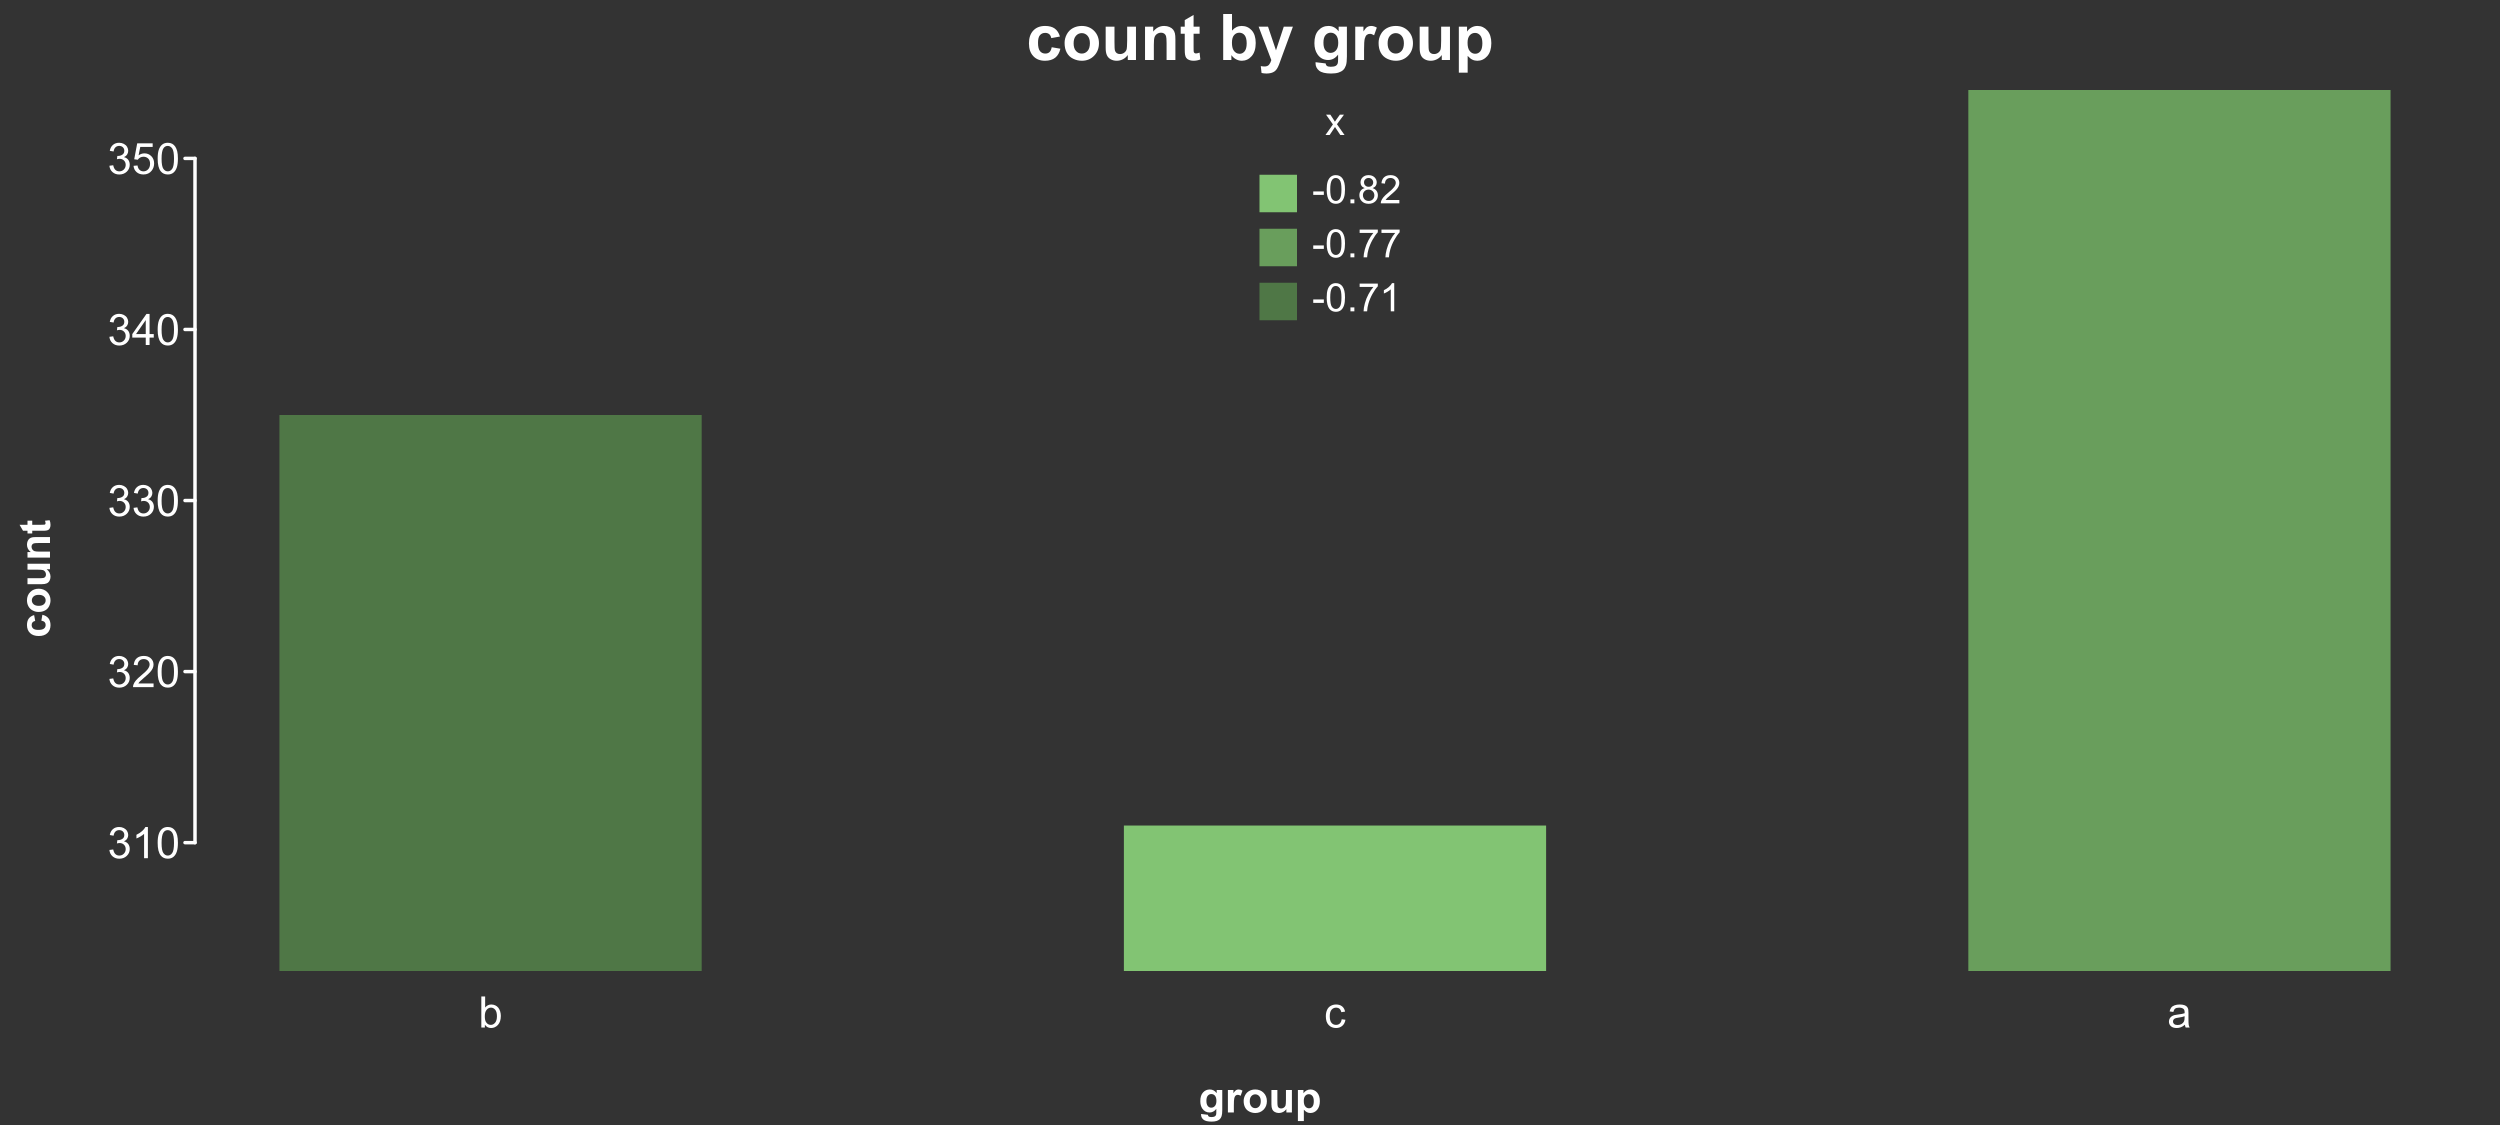 <?xml version="1.0" encoding="UTF-8"?>
<svg xmlns="http://www.w3.org/2000/svg" xmlns:xlink="http://www.w3.org/1999/xlink" width="720pt" height="324pt" viewBox="0 0 720 324" version="1.1">
<rect x="0" y="0" width="720" height="324" fill="#333333" stroke="none"/>
<defs>
<g>
<symbol overflow="visible" id="glyph0-0">
<path style="stroke:none;" d="M 1.562 0 L 1.562 -7.812 L 7.812 -7.812 L 7.812 0 Z M 1.758 -0.195 L 7.617 -0.195 L 7.617 -7.617 L 1.758 -7.617 Z M 1.758 -0.195 "/>
</symbol>
<symbol overflow="visible" id="glyph0-1">
<path style="stroke:none;" d="M 1.836 0 L 0.816 0 L 0.816 -8.949 L 1.918 -8.949 L 1.918 -5.754 C 2.379 -6.336 2.973 -6.625 3.691 -6.629 C 4.09 -6.625 4.465 -6.547 4.824 -6.387 C 5.176 -6.223 5.469 -5.996 5.703 -5.707 C 5.93 -5.418 6.109 -5.066 6.242 -4.656 C 6.367 -4.242 6.434 -3.805 6.438 -3.34 C 6.434 -2.227 6.16 -1.367 5.613 -0.762 C 5.066 -0.156 4.406 0.145 3.637 0.148 C 2.871 0.145 2.27 -0.172 1.836 -0.812 Z M 1.824 -3.289 C 1.82 -2.508 1.926 -1.949 2.141 -1.605 C 2.484 -1.039 2.953 -0.754 3.547 -0.758 C 4.023 -0.754 4.438 -0.965 4.789 -1.383 C 5.137 -1.797 5.312 -2.418 5.316 -3.246 C 5.312 -4.09 5.145 -4.715 4.812 -5.121 C 4.473 -5.523 4.066 -5.723 3.594 -5.727 C 3.109 -5.723 2.695 -5.516 2.348 -5.098 C 1.996 -4.68 1.82 -4.074 1.824 -3.289 Z M 1.824 -3.289 "/>
</symbol>
<symbol overflow="visible" id="glyph0-2">
<path style="stroke:none;" d="M 5.055 -2.375 L 6.133 -2.234 C 6.012 -1.484 5.711 -0.902 5.227 -0.484 C 4.742 -0.062 4.145 0.145 3.438 0.148 C 2.547 0.145 1.832 -0.141 1.297 -0.723 C 0.754 -1.301 0.484 -2.133 0.488 -3.215 C 0.484 -3.914 0.602 -4.527 0.836 -5.051 C 1.066 -5.574 1.418 -5.969 1.895 -6.234 C 2.363 -6.496 2.879 -6.625 3.441 -6.629 C 4.145 -6.625 4.723 -6.449 5.168 -6.094 C 5.613 -5.734 5.898 -5.227 6.031 -4.578 L 4.961 -4.414 C 4.855 -4.844 4.676 -5.172 4.422 -5.395 C 4.16 -5.613 3.848 -5.723 3.484 -5.727 C 2.93 -5.723 2.48 -5.523 2.137 -5.129 C 1.789 -4.73 1.617 -4.105 1.617 -3.246 C 1.617 -2.375 1.781 -1.742 2.117 -1.348 C 2.445 -0.953 2.883 -0.754 3.426 -0.758 C 3.852 -0.754 4.211 -0.887 4.504 -1.152 C 4.789 -1.414 4.973 -1.82 5.055 -2.375 Z M 5.055 -2.375 "/>
</symbol>
<symbol overflow="visible" id="glyph0-3">
<path style="stroke:none;" d="M 5.055 -0.801 C 4.645 -0.453 4.254 -0.207 3.879 -0.066 C 3.5 0.078 3.094 0.145 2.668 0.148 C 1.949 0.145 1.402 -0.027 1.023 -0.375 C 0.641 -0.723 0.449 -1.168 0.453 -1.711 C 0.449 -2.023 0.523 -2.312 0.668 -2.578 C 0.812 -2.84 1 -3.051 1.234 -3.211 C 1.465 -3.367 1.73 -3.484 2.027 -3.57 C 2.242 -3.625 2.566 -3.68 3.004 -3.734 C 3.887 -3.836 4.539 -3.965 4.961 -4.113 C 4.965 -4.262 4.969 -4.355 4.969 -4.402 C 4.969 -4.844 4.863 -5.16 4.656 -5.348 C 4.371 -5.594 3.953 -5.719 3.406 -5.719 C 2.883 -5.719 2.5 -5.625 2.258 -5.445 C 2.008 -5.262 1.828 -4.941 1.715 -4.484 L 0.641 -4.633 C 0.734 -5.09 0.895 -5.461 1.121 -5.746 C 1.34 -6.027 1.664 -6.246 2.09 -6.398 C 2.512 -6.551 3.004 -6.625 3.562 -6.629 C 4.117 -6.625 4.566 -6.562 4.914 -6.434 C 5.258 -6.301 5.512 -6.137 5.676 -5.941 C 5.836 -5.742 5.949 -5.492 6.02 -5.195 C 6.051 -5.004 6.07 -4.664 6.074 -4.18 L 6.074 -2.715 C 6.07 -1.691 6.094 -1.047 6.145 -0.777 C 6.188 -0.504 6.281 -0.246 6.422 0 L 5.273 0 C 5.156 -0.227 5.082 -0.492 5.055 -0.801 Z M 4.961 -3.254 C 4.559 -3.086 3.961 -2.949 3.168 -2.84 C 2.715 -2.773 2.395 -2.699 2.211 -2.617 C 2.02 -2.535 1.875 -2.418 1.777 -2.262 C 1.672 -2.105 1.621 -1.93 1.625 -1.738 C 1.621 -1.445 1.734 -1.203 1.957 -1.008 C 2.176 -0.812 2.5 -0.715 2.93 -0.715 C 3.352 -0.715 3.727 -0.805 4.059 -0.992 C 4.387 -1.172 4.629 -1.426 4.785 -1.75 C 4.898 -1.996 4.957 -2.363 4.961 -2.852 Z M 4.961 -3.254 "/>
</symbol>
<symbol overflow="visible" id="glyph0-4">
<path style="stroke:none;" d="M 0.523 -2.363 L 1.625 -2.508 C 1.746 -1.883 1.961 -1.434 2.266 -1.16 C 2.566 -0.887 2.938 -0.75 3.375 -0.75 C 3.891 -0.75 4.324 -0.926 4.684 -1.285 C 5.035 -1.641 5.215 -2.086 5.219 -2.617 C 5.215 -3.121 5.051 -3.539 4.723 -3.867 C 4.395 -4.195 3.977 -4.359 3.469 -4.359 C 3.258 -4.359 2.996 -4.316 2.691 -4.234 L 2.812 -5.199 C 2.883 -5.188 2.941 -5.184 2.992 -5.188 C 3.457 -5.184 3.879 -5.309 4.254 -5.555 C 4.629 -5.797 4.816 -6.172 4.816 -6.684 C 4.816 -7.086 4.68 -7.418 4.406 -7.684 C 4.133 -7.945 3.781 -8.078 3.352 -8.082 C 2.922 -8.078 2.562 -7.945 2.281 -7.676 C 1.992 -7.406 1.812 -7.004 1.734 -6.469 L 0.633 -6.664 C 0.766 -7.398 1.07 -7.969 1.551 -8.375 C 2.023 -8.777 2.617 -8.98 3.328 -8.984 C 3.812 -8.98 4.262 -8.875 4.676 -8.668 C 5.086 -8.457 5.398 -8.172 5.617 -7.812 C 5.832 -7.445 5.941 -7.062 5.945 -6.66 C 5.941 -6.27 5.836 -5.918 5.633 -5.602 C 5.422 -5.281 5.117 -5.027 4.711 -4.848 C 5.238 -4.723 5.648 -4.469 5.941 -4.086 C 6.234 -3.695 6.379 -3.215 6.383 -2.645 C 6.379 -1.859 6.094 -1.199 5.527 -0.656 C 4.957 -0.113 4.238 0.156 3.367 0.16 C 2.582 0.156 1.93 -0.074 1.41 -0.543 C 0.891 -1.008 0.594 -1.613 0.523 -2.363 Z M 0.523 -2.363 "/>
</symbol>
<symbol overflow="visible" id="glyph0-5">
<path style="stroke:none;" d="M 4.656 0 L 3.559 0 L 3.559 -7 C 3.289 -6.746 2.941 -6.492 2.516 -6.242 C 2.086 -5.988 1.703 -5.801 1.359 -5.676 L 1.359 -6.738 C 1.973 -7.027 2.508 -7.375 2.973 -7.789 C 3.43 -8.195 3.758 -8.594 3.949 -8.984 L 4.656 -8.984 Z M 4.656 0 "/>
</symbol>
<symbol overflow="visible" id="glyph0-6">
<path style="stroke:none;" d="M 0.52 -4.414 C 0.516 -5.469 0.625 -6.32 0.844 -6.965 C 1.062 -7.609 1.387 -8.105 1.816 -8.457 C 2.246 -8.805 2.785 -8.98 3.438 -8.984 C 3.914 -8.98 4.336 -8.887 4.699 -8.695 C 5.059 -8.5 5.355 -8.219 5.594 -7.859 C 5.828 -7.492 6.016 -7.051 6.152 -6.527 C 6.285 -6.004 6.352 -5.297 6.355 -4.414 C 6.352 -3.359 6.242 -2.512 6.031 -1.871 C 5.812 -1.223 5.492 -0.727 5.062 -0.375 C 4.633 -0.023 4.09 0.152 3.438 0.152 C 2.57 0.152 1.891 -0.156 1.402 -0.773 C 0.809 -1.516 0.516 -2.727 0.52 -4.414 Z M 1.648 -4.414 C 1.645 -2.941 1.816 -1.965 2.164 -1.48 C 2.504 -0.992 2.93 -0.75 3.438 -0.75 C 3.938 -0.75 4.359 -0.992 4.707 -1.48 C 5.051 -1.969 5.227 -2.945 5.227 -4.414 C 5.227 -5.883 5.051 -6.863 4.707 -7.348 C 4.359 -7.832 3.934 -8.074 3.426 -8.074 C 2.918 -8.074 2.516 -7.859 2.215 -7.434 C 1.836 -6.887 1.645 -5.879 1.648 -4.414 Z M 1.648 -4.414 "/>
</symbol>
<symbol overflow="visible" id="glyph0-7">
<path style="stroke:none;" d="M 6.293 -1.055 L 6.293 0 L 0.379 0 C 0.367 -0.266 0.41 -0.52 0.508 -0.762 C 0.656 -1.164 0.898 -1.559 1.23 -1.953 C 1.559 -2.34 2.035 -2.793 2.668 -3.309 C 3.637 -4.102 4.293 -4.734 4.637 -5.203 C 4.977 -5.668 5.148 -6.105 5.152 -6.523 C 5.148 -6.957 4.992 -7.324 4.684 -7.625 C 4.371 -7.922 3.969 -8.074 3.469 -8.074 C 2.938 -8.074 2.512 -7.914 2.195 -7.598 C 1.879 -7.277 1.719 -6.84 1.715 -6.281 L 0.586 -6.398 C 0.664 -7.238 0.953 -7.879 1.457 -8.32 C 1.961 -8.762 2.641 -8.98 3.492 -8.984 C 4.348 -8.98 5.023 -8.742 5.527 -8.27 C 6.027 -7.789 6.281 -7.199 6.281 -6.5 C 6.281 -6.141 6.207 -5.789 6.059 -5.445 C 5.91 -5.094 5.664 -4.73 5.328 -4.352 C 4.984 -3.965 4.422 -3.441 3.637 -2.777 C 2.977 -2.223 2.555 -1.844 2.367 -1.648 C 2.18 -1.449 2.023 -1.254 1.906 -1.055 Z M 6.293 -1.055 "/>
</symbol>
<symbol overflow="visible" id="glyph0-8">
<path style="stroke:none;" d="M 4.039 0 L 4.039 -2.141 L 0.16 -2.141 L 0.16 -3.148 L 4.242 -8.949 L 5.141 -8.949 L 5.141 -3.148 L 6.348 -3.148 L 6.348 -2.141 L 5.141 -2.141 L 5.141 0 Z M 4.039 -3.148 L 4.039 -7.184 L 1.238 -3.148 Z M 4.039 -3.148 "/>
</symbol>
<symbol overflow="visible" id="glyph0-9">
<path style="stroke:none;" d="M 0.52 -2.344 L 1.672 -2.441 C 1.754 -1.875 1.953 -1.453 2.266 -1.172 C 2.574 -0.891 2.949 -0.75 3.395 -0.75 C 3.918 -0.75 4.367 -0.949 4.734 -1.348 C 5.102 -1.746 5.285 -2.273 5.285 -2.938 C 5.285 -3.559 5.109 -4.055 4.758 -4.418 C 4.406 -4.777 3.945 -4.957 3.375 -4.961 C 3.02 -4.957 2.699 -4.875 2.414 -4.719 C 2.129 -4.555 1.906 -4.348 1.746 -4.094 L 0.715 -4.23 L 1.582 -8.824 L 6.031 -8.824 L 6.031 -7.777 L 2.461 -7.777 L 1.977 -5.371 C 2.508 -5.742 3.074 -5.93 3.668 -5.934 C 4.449 -5.93 5.105 -5.66 5.645 -5.121 C 6.18 -4.578 6.449 -3.883 6.453 -3.035 C 6.449 -2.223 6.215 -1.52 5.742 -0.934 C 5.168 -0.207 4.383 0.152 3.395 0.152 C 2.574 0.152 1.91 -0.074 1.398 -0.531 C 0.883 -0.984 0.59 -1.59 0.52 -2.344 Z M 0.52 -2.344 "/>
</symbol>
<symbol overflow="visible" id="glyph1-0">
<path style="stroke:none;" d="M 1.414 0 L 1.414 -7.062 L 7.062 -7.062 L 7.062 0 Z M 1.59 -0.176 L 6.887 -0.176 L 6.887 -6.887 L 1.59 -6.887 Z M 1.59 -0.176 "/>
</symbol>
<symbol overflow="visible" id="glyph1-1">
<path style="stroke:none;" d="M 0.082 0 L 2.223 -3.047 L 0.242 -5.859 L 1.484 -5.859 L 2.383 -4.484 C 2.551 -4.219 2.688 -4 2.793 -3.828 C 2.953 -4.07 3.102 -4.289 3.238 -4.477 L 4.227 -5.859 L 5.414 -5.859 L 3.387 -3.102 L 5.566 0 L 4.348 0 L 3.145 -1.82 L 2.824 -2.312 L 1.285 0 Z M 0.082 0 "/>
</symbol>
<symbol overflow="visible" id="glyph1-2">
<path style="stroke:none;" d="M 0.359 -2.43 L 0.359 -3.426 L 3.41 -3.426 L 3.41 -2.43 Z M 0.359 -2.43 "/>
</symbol>
<symbol overflow="visible" id="glyph1-3">
<path style="stroke:none;" d="M 0.469 -3.988 C 0.469 -4.941 0.566 -5.711 0.762 -6.297 C 0.957 -6.879 1.25 -7.328 1.641 -7.645 C 2.027 -7.961 2.516 -8.121 3.105 -8.121 C 3.539 -8.121 3.918 -8.031 4.246 -7.859 C 4.57 -7.68 4.84 -7.43 5.059 -7.102 C 5.27 -6.773 5.438 -6.371 5.559 -5.898 C 5.68 -5.426 5.742 -4.789 5.742 -3.988 C 5.742 -3.039 5.645 -2.273 5.449 -1.691 C 5.254 -1.105 4.961 -0.656 4.578 -0.34 C 4.188 -0.023 3.699 0.133 3.105 0.137 C 2.324 0.133 1.711 -0.141 1.27 -0.699 C 0.734 -1.371 0.469 -2.469 0.469 -3.988 Z M 1.488 -3.988 C 1.488 -2.656 1.641 -1.773 1.953 -1.336 C 2.262 -0.898 2.648 -0.68 3.105 -0.68 C 3.559 -0.68 3.941 -0.898 4.254 -1.34 C 4.566 -1.781 4.723 -2.664 4.723 -3.988 C 4.723 -5.32 4.566 -6.207 4.254 -6.645 C 3.941 -7.082 3.555 -7.301 3.094 -7.301 C 2.637 -7.301 2.273 -7.105 2.004 -6.719 C 1.66 -6.223 1.488 -5.312 1.488 -3.988 Z M 1.488 -3.988 "/>
</symbol>
<symbol overflow="visible" id="glyph1-4">
<path style="stroke:none;" d="M 1.027 0 L 1.027 -1.133 L 2.156 -1.133 L 2.156 0 Z M 1.027 0 "/>
</symbol>
<symbol overflow="visible" id="glyph1-5">
<path style="stroke:none;" d="M 1.996 -4.387 C 1.582 -4.535 1.277 -4.75 1.082 -5.031 C 0.883 -5.309 0.785 -5.645 0.785 -6.035 C 0.785 -6.621 0.996 -7.113 1.418 -7.52 C 1.84 -7.918 2.402 -8.121 3.105 -8.121 C 3.809 -8.121 4.375 -7.914 4.809 -7.504 C 5.238 -7.094 5.453 -6.594 5.457 -6.008 C 5.453 -5.629 5.355 -5.305 5.16 -5.027 C 4.961 -4.75 4.664 -4.535 4.266 -4.387 C 4.762 -4.223 5.137 -3.961 5.398 -3.602 C 5.656 -3.238 5.789 -2.809 5.789 -2.312 C 5.789 -1.617 5.543 -1.035 5.055 -0.566 C 4.562 -0.098 3.918 0.133 3.121 0.137 C 2.32 0.133 1.676 -0.098 1.191 -0.57 C 0.699 -1.039 0.457 -1.629 0.457 -2.34 C 0.457 -2.863 0.59 -3.305 0.855 -3.66 C 1.121 -4.016 1.5 -4.258 1.996 -4.387 Z M 1.797 -6.07 C 1.793 -5.688 1.918 -5.371 2.168 -5.129 C 2.414 -4.883 2.734 -4.762 3.129 -4.766 C 3.512 -4.762 3.824 -4.883 4.07 -5.125 C 4.312 -5.363 4.434 -5.66 4.438 -6.016 C 4.434 -6.375 4.309 -6.68 4.059 -6.93 C 3.805 -7.176 3.492 -7.301 3.117 -7.305 C 2.738 -7.301 2.422 -7.18 2.172 -6.941 C 1.918 -6.695 1.793 -6.406 1.797 -6.07 Z M 1.48 -2.332 C 1.477 -2.051 1.543 -1.777 1.68 -1.512 C 1.812 -1.246 2.012 -1.039 2.277 -0.895 C 2.539 -0.75 2.824 -0.68 3.133 -0.68 C 3.605 -0.68 3.996 -0.832 4.309 -1.137 C 4.613 -1.441 4.77 -1.828 4.773 -2.301 C 4.77 -2.777 4.609 -3.172 4.293 -3.488 C 3.973 -3.797 3.574 -3.953 3.102 -3.957 C 2.629 -3.953 2.242 -3.801 1.938 -3.492 C 1.629 -3.18 1.477 -2.793 1.48 -2.332 Z M 1.48 -2.332 "/>
</symbol>
<symbol overflow="visible" id="glyph1-6">
<path style="stroke:none;" d="M 5.688 -0.953 L 5.688 0 L 0.344 0 C 0.332 -0.238 0.371 -0.469 0.457 -0.691 C 0.594 -1.051 0.812 -1.406 1.113 -1.766 C 1.41 -2.117 1.84 -2.527 2.41 -2.992 C 3.285 -3.707 3.879 -4.277 4.191 -4.703 C 4.496 -5.121 4.652 -5.52 4.656 -5.898 C 4.652 -6.289 4.512 -6.621 4.234 -6.895 C 3.949 -7.164 3.582 -7.301 3.133 -7.301 C 2.652 -7.301 2.27 -7.156 1.984 -6.867 C 1.695 -6.578 1.551 -6.18 1.551 -5.676 L 0.531 -5.781 C 0.598 -6.543 0.859 -7.125 1.316 -7.523 C 1.773 -7.922 2.387 -8.121 3.156 -8.121 C 3.93 -8.121 4.543 -7.906 4.996 -7.477 C 5.445 -7.047 5.672 -6.512 5.676 -5.875 C 5.672 -5.551 5.605 -5.234 5.477 -4.922 C 5.344 -4.609 5.125 -4.277 4.82 -3.934 C 4.512 -3.582 4 -3.109 3.289 -2.512 C 2.688 -2.008 2.305 -1.668 2.141 -1.492 C 1.969 -1.312 1.832 -1.133 1.723 -0.953 Z M 5.688 -0.953 "/>
</symbol>
<symbol overflow="visible" id="glyph1-7">
<path style="stroke:none;" d="M 0.535 -7.031 L 0.535 -7.984 L 5.77 -7.984 L 5.77 -7.211 C 5.254 -6.66 4.742 -5.934 4.238 -5.027 C 3.73 -4.117 3.34 -3.18 3.066 -2.223 C 2.863 -1.543 2.738 -0.805 2.688 0 L 1.668 0 C 1.676 -0.633 1.801 -1.398 2.039 -2.305 C 2.277 -3.203 2.621 -4.074 3.07 -4.91 C 3.516 -5.746 3.988 -6.453 4.496 -7.031 Z M 0.535 -7.031 "/>
</symbol>
<symbol overflow="visible" id="glyph1-8">
<path style="stroke:none;" d="M 4.211 0 L 3.215 0 L 3.215 -6.328 C 2.977 -6.102 2.664 -5.871 2.277 -5.645 C 1.887 -5.41 1.539 -5.242 1.23 -5.133 L 1.23 -6.09 C 1.785 -6.348 2.27 -6.664 2.688 -7.039 C 3.102 -7.406 3.395 -7.77 3.57 -8.121 L 4.211 -8.121 Z M 4.211 0 "/>
</symbol>
<symbol overflow="visible" id="glyph2-0">
<path style="stroke:none;" d="M 2.312 0 L 2.312 -11.562 L 11.562 -11.562 L 11.562 0 Z M 2.602 -0.289 L 11.273 -0.289 L 11.273 -11.273 L 2.602 -11.273 Z M 2.602 -0.289 "/>
</symbol>
<symbol overflow="visible" id="glyph2-1">
<path style="stroke:none;" d="M 9.691 -6.758 L 7.191 -6.305 C 7.102 -6.805 6.91 -7.18 6.613 -7.434 C 6.312 -7.684 5.926 -7.809 5.457 -7.812 C 4.82 -7.809 4.316 -7.59 3.941 -7.156 C 3.562 -6.719 3.375 -5.992 3.379 -4.969 C 3.375 -3.828 3.566 -3.023 3.953 -2.555 C 4.332 -2.086 4.844 -1.852 5.492 -1.852 C 5.969 -1.852 6.363 -1.988 6.676 -2.262 C 6.98 -2.535 7.199 -3.004 7.324 -3.676 L 9.82 -3.25 C 9.559 -2.105 9.059 -1.242 8.328 -0.656 C 7.59 -0.074 6.605 0.215 5.375 0.219 C 3.969 0.215 2.852 -0.223 2.02 -1.109 C 1.184 -1.992 0.766 -3.219 0.77 -4.789 C 0.766 -6.367 1.184 -7.602 2.023 -8.484 C 2.855 -9.367 3.988 -9.809 5.422 -9.809 C 6.586 -9.809 7.516 -9.555 8.207 -9.055 C 8.895 -8.547 9.391 -7.781 9.691 -6.758 Z M 9.691 -6.758 "/>
</symbol>
<symbol overflow="visible" id="glyph2-2">
<path style="stroke:none;" d="M 0.742 -4.934 C 0.738 -5.773 0.945 -6.586 1.363 -7.379 C 1.777 -8.164 2.367 -8.766 3.129 -9.184 C 3.891 -9.598 4.742 -9.809 5.684 -9.809 C 7.133 -9.809 8.32 -9.336 9.25 -8.395 C 10.176 -7.453 10.641 -6.262 10.641 -4.824 C 10.641 -3.371 10.172 -2.168 9.234 -1.215 C 8.297 -0.258 7.117 0.215 5.699 0.219 C 4.82 0.215 3.98 0.02 3.184 -0.379 C 2.383 -0.773 1.777 -1.355 1.363 -2.125 C 0.945 -2.891 0.738 -3.828 0.742 -4.934 Z M 3.344 -4.797 C 3.34 -3.844 3.566 -3.113 4.02 -2.609 C 4.469 -2.102 5.023 -1.852 5.691 -1.852 C 6.348 -1.852 6.902 -2.102 7.355 -2.609 C 7.801 -3.113 8.027 -3.852 8.031 -4.816 C 8.027 -5.754 7.801 -6.473 7.355 -6.98 C 6.902 -7.484 6.348 -7.738 5.691 -7.742 C 5.023 -7.738 4.469 -7.484 4.02 -6.98 C 3.566 -6.473 3.34 -5.746 3.344 -4.797 Z M 3.344 -4.797 "/>
</symbol>
<symbol overflow="visible" id="glyph2-3">
<path style="stroke:none;" d="M 7.641 0 L 7.641 -1.438 C 7.289 -0.922 6.828 -0.52 6.262 -0.223 C 5.691 0.07 5.09 0.215 4.461 0.219 C 3.812 0.215 3.234 0.078 2.727 -0.207 C 2.211 -0.488 1.844 -0.887 1.617 -1.398 C 1.387 -1.91 1.27 -2.617 1.273 -3.523 L 1.273 -9.594 L 3.812 -9.594 L 3.812 -5.184 C 3.809 -3.832 3.855 -3.004 3.953 -2.703 C 4.043 -2.398 4.211 -2.16 4.461 -1.98 C 4.703 -1.801 5.02 -1.711 5.402 -1.715 C 5.832 -1.711 6.219 -1.828 6.566 -2.07 C 6.906 -2.305 7.141 -2.602 7.27 -2.957 C 7.395 -3.309 7.457 -4.172 7.461 -5.547 L 7.461 -9.594 L 10 -9.594 L 10 0 Z M 7.641 0 "/>
</symbol>
<symbol overflow="visible" id="glyph2-4">
<path style="stroke:none;" d="M 10.055 0 L 7.516 0 L 7.516 -4.895 C 7.512 -5.926 7.457 -6.598 7.352 -6.906 C 7.242 -7.207 7.066 -7.441 6.824 -7.613 C 6.578 -7.777 6.285 -7.863 5.945 -7.867 C 5.504 -7.863 5.109 -7.742 4.762 -7.504 C 4.41 -7.262 4.172 -6.941 4.043 -6.547 C 3.91 -6.148 3.844 -5.414 3.848 -4.344 L 3.848 0 L 1.309 0 L 1.309 -9.594 L 3.668 -9.594 L 3.668 -8.184 C 4.504 -9.266 5.555 -9.809 6.828 -9.809 C 7.383 -9.809 7.895 -9.707 8.363 -9.504 C 8.824 -9.301 9.176 -9.043 9.414 -8.734 C 9.652 -8.418 9.82 -8.062 9.914 -7.668 C 10.008 -7.27 10.055 -6.699 10.055 -5.961 Z M 10.055 0 "/>
</symbol>
<symbol overflow="visible" id="glyph2-5">
<path style="stroke:none;" d="M 5.727 -9.594 L 5.727 -7.57 L 3.992 -7.57 L 3.992 -3.703 C 3.988 -2.922 4.008 -2.465 4.043 -2.336 C 4.074 -2.203 4.148 -2.094 4.27 -2.012 C 4.383 -1.926 4.523 -1.887 4.695 -1.887 C 4.93 -1.887 5.273 -1.969 5.719 -2.133 L 5.934 -0.164 C 5.344 0.09 4.676 0.215 3.93 0.219 C 3.469 0.215 3.055 0.141 2.691 -0.012 C 2.32 -0.164 2.051 -0.363 1.883 -0.609 C 1.707 -0.852 1.59 -1.18 1.527 -1.598 C 1.469 -1.891 1.441 -2.488 1.445 -3.387 L 1.445 -7.57 L 0.281 -7.57 L 0.281 -9.594 L 1.445 -9.594 L 1.445 -11.5 L 3.992 -12.98 L 3.992 -9.594 Z M 5.727 -9.594 "/>
</symbol>
<symbol overflow="visible" id="glyph2-6">
<path style="stroke:none;" d=""/>
</symbol>
<symbol overflow="visible" id="glyph2-7">
<path style="stroke:none;" d="M 1.219 0 L 1.219 -13.242 L 3.758 -13.242 L 3.758 -8.473 C 4.539 -9.363 5.469 -9.809 6.539 -9.809 C 7.707 -9.809 8.672 -9.383 9.438 -8.539 C 10.199 -7.691 10.582 -6.477 10.586 -4.895 C 10.582 -3.254 10.191 -1.992 9.414 -1.109 C 8.633 -0.223 7.688 0.215 6.578 0.219 C 6.027 0.215 5.484 0.082 4.953 -0.191 C 4.418 -0.465 3.961 -0.871 3.578 -1.41 L 3.578 0 Z M 3.738 -5.004 C 3.738 -4.012 3.895 -3.277 4.211 -2.801 C 4.645 -2.125 5.227 -1.785 5.961 -1.789 C 6.516 -1.785 6.992 -2.027 7.391 -2.508 C 7.781 -2.984 7.98 -3.738 7.984 -4.77 C 7.98 -5.863 7.781 -6.652 7.387 -7.141 C 6.988 -7.621 6.48 -7.863 5.863 -7.867 C 5.25 -7.863 4.742 -7.625 4.344 -7.156 C 3.938 -6.68 3.738 -5.965 3.738 -5.004 Z M 3.738 -5.004 "/>
</symbol>
<symbol overflow="visible" id="glyph2-8">
<path style="stroke:none;" d="M 0.125 -9.594 L 2.828 -9.594 L 5.121 -2.781 L 7.363 -9.594 L 9.992 -9.594 L 6.602 -0.359 L 6 1.309 C 5.773 1.863 5.559 2.293 5.359 2.59 C 5.156 2.887 4.926 3.125 4.664 3.309 C 4.402 3.492 4.078 3.637 3.699 3.738 C 3.312 3.84 2.883 3.891 2.402 3.895 C 1.914 3.891 1.434 3.84 0.965 3.738 L 0.742 1.754 C 1.137 1.828 1.496 1.867 1.816 1.871 C 2.402 1.867 2.836 1.695 3.125 1.352 C 3.406 1.004 3.625 0.562 3.777 0.027 Z M 0.125 -9.594 "/>
</symbol>
<symbol overflow="visible" id="glyph2-9">
<path style="stroke:none;" d="M 1.094 0.633 L 3.992 0.984 C 4.039 1.32 4.152 1.551 4.328 1.68 C 4.566 1.859 4.945 1.949 5.465 1.953 C 6.125 1.949 6.621 1.852 6.957 1.652 C 7.176 1.52 7.344 1.305 7.461 1.012 C 7.535 0.797 7.574 0.41 7.578 -0.152 L 7.578 -1.555 C 6.816 -0.516 5.859 0 4.707 0 C 3.414 0 2.395 -0.543 1.645 -1.637 C 1.051 -2.492 0.754 -3.566 0.758 -4.852 C 0.754 -6.457 1.141 -7.684 1.918 -8.535 C 2.691 -9.383 3.656 -9.809 4.805 -9.809 C 5.992 -9.809 6.969 -9.285 7.742 -8.246 L 7.742 -9.594 L 10.117 -9.594 L 10.117 -0.984 C 10.113 0.148 10.02 0.992 9.836 1.555 C 9.648 2.109 9.387 2.551 9.051 2.871 C 8.711 3.191 8.262 3.441 7.699 3.621 C 7.137 3.801 6.422 3.891 5.562 3.895 C 3.934 3.891 2.781 3.613 2.105 3.059 C 1.422 2.5 1.082 1.793 1.086 0.938 C 1.082 0.852 1.086 0.75 1.094 0.633 Z M 3.359 -4.996 C 3.355 -3.977 3.555 -3.23 3.949 -2.758 C 4.344 -2.285 4.828 -2.051 5.41 -2.051 C 6.027 -2.051 6.551 -2.293 6.98 -2.777 C 7.406 -3.262 7.621 -3.98 7.625 -4.934 C 7.621 -5.926 7.418 -6.66 7.008 -7.145 C 6.598 -7.621 6.078 -7.863 5.457 -7.867 C 4.844 -7.863 4.344 -7.625 3.949 -7.156 C 3.555 -6.68 3.355 -5.961 3.359 -4.996 Z M 3.359 -4.996 "/>
</symbol>
<symbol overflow="visible" id="glyph2-10">
<path style="stroke:none;" d="M 3.758 0 L 1.219 0 L 1.219 -9.594 L 3.578 -9.594 L 3.578 -8.23 C 3.98 -8.871 4.344 -9.293 4.664 -9.5 C 4.984 -9.703 5.348 -9.809 5.762 -9.809 C 6.336 -9.809 6.895 -9.648 7.434 -9.332 L 6.648 -7.117 C 6.219 -7.395 5.82 -7.535 5.457 -7.535 C 5.098 -7.535 4.797 -7.434 4.551 -7.238 C 4.305 -7.039 4.109 -6.688 3.969 -6.176 C 3.824 -5.664 3.754 -4.59 3.758 -2.961 Z M 3.758 0 "/>
</symbol>
<symbol overflow="visible" id="glyph2-11">
<path style="stroke:none;" d="M 1.254 -9.594 L 3.621 -9.594 L 3.621 -8.184 C 3.926 -8.664 4.34 -9.055 4.867 -9.355 C 5.391 -9.656 5.973 -9.809 6.613 -9.809 C 7.727 -9.809 8.672 -9.371 9.449 -8.5 C 10.223 -7.625 10.609 -6.41 10.613 -4.852 C 10.609 -3.25 10.219 -2.004 9.438 -1.113 C 8.652 -0.227 7.703 0.215 6.594 0.219 C 6.062 0.215 5.582 0.113 5.152 -0.098 C 4.719 -0.305 4.266 -0.668 3.793 -1.184 L 3.793 3.648 L 1.254 3.648 Z M 3.766 -4.961 C 3.762 -3.879 3.977 -3.082 4.406 -2.57 C 4.836 -2.051 5.355 -1.793 5.973 -1.797 C 6.559 -1.793 7.051 -2.027 7.441 -2.504 C 7.832 -2.973 8.027 -3.75 8.031 -4.832 C 8.027 -5.836 7.824 -6.582 7.426 -7.07 C 7.02 -7.559 6.52 -7.805 5.926 -7.805 C 5.301 -7.805 4.785 -7.562 4.379 -7.086 C 3.965 -6.602 3.762 -5.895 3.766 -4.961 Z M 3.766 -4.961 "/>
</symbol>
<symbol overflow="visible" id="glyph3-0">
<path style="stroke:none;" d="M 0 -1.562 L -7.812 -1.562 L -7.812 -7.812 L 0 -7.812 Z M -0.195 -1.758 L -0.195 -7.617 L -7.617 -7.617 L -7.617 -1.758 Z M -0.195 -1.758 "/>
</symbol>
<symbol overflow="visible" id="glyph3-1">
<path style="stroke:none;" d="M -4.566 -6.551 L -4.262 -4.859 C -4.594 -4.797 -4.848 -4.668 -5.023 -4.469 C -5.191 -4.266 -5.277 -4.004 -5.281 -3.688 C -5.277 -3.258 -5.129 -2.918 -4.836 -2.664 C -4.539 -2.406 -4.047 -2.277 -3.355 -2.281 C -2.586 -2.277 -2.043 -2.406 -1.727 -2.668 C -1.406 -2.926 -1.246 -3.273 -1.25 -3.711 C -1.246 -4.031 -1.34 -4.297 -1.527 -4.508 C -1.711 -4.711 -2.031 -4.859 -2.484 -4.949 L -2.195 -6.633 C -1.422 -6.457 -0.84 -6.121 -0.445 -5.625 C -0.051 -5.129 0.145 -4.465 0.148 -3.633 C 0.145 -2.684 -0.152 -1.926 -0.75 -1.363 C -1.348 -0.797 -2.176 -0.516 -3.234 -0.52 C -4.305 -0.516 -5.137 -0.797 -5.734 -1.367 C -6.328 -1.93 -6.625 -2.695 -6.629 -3.664 C -6.625 -4.449 -6.457 -5.078 -6.117 -5.543 C -5.777 -6.008 -5.258 -6.344 -4.566 -6.551 Z M -4.566 -6.551 "/>
</symbol>
<symbol overflow="visible" id="glyph3-2">
<path style="stroke:none;" d="M -3.332 -0.5 C -3.898 -0.496 -4.449 -0.637 -4.984 -0.922 C -5.516 -1.199 -5.922 -1.598 -6.207 -2.113 C -6.484 -2.625 -6.625 -3.199 -6.629 -3.84 C -6.625 -4.816 -6.309 -5.621 -5.672 -6.25 C -5.035 -6.875 -4.23 -7.188 -3.258 -7.191 C -2.277 -7.188 -1.465 -6.871 -0.82 -6.242 C -0.176 -5.605 0.145 -4.809 0.148 -3.852 C 0.145 -3.254 0.016 -2.688 -0.254 -2.152 C -0.52 -1.609 -0.914 -1.199 -1.438 -0.922 C -1.953 -0.637 -2.586 -0.496 -3.332 -0.5 Z M -3.242 -2.258 C -2.594 -2.254 -2.102 -2.406 -1.762 -2.715 C -1.418 -3.016 -1.246 -3.395 -1.25 -3.844 C -1.246 -4.289 -1.418 -4.664 -1.762 -4.969 C -2.102 -5.273 -2.598 -5.426 -3.254 -5.426 C -3.887 -5.426 -4.375 -5.273 -4.719 -4.969 C -5.055 -4.664 -5.227 -4.289 -5.23 -3.844 C -5.227 -3.398 -5.055 -3.02 -4.719 -2.715 C -4.375 -2.406 -3.883 -2.254 -3.242 -2.258 Z M -3.242 -2.258 "/>
</symbol>
<symbol overflow="visible" id="glyph3-3">
<path style="stroke:none;" d="M 0 -5.164 L -0.969 -5.164 C -0.621 -4.922 -0.352 -4.613 -0.152 -4.23 C 0.047 -3.848 0.145 -3.441 0.148 -3.016 C 0.145 -2.578 0.055 -2.188 -0.137 -1.844 C -0.324 -1.496 -0.594 -1.246 -0.945 -1.09 C -1.289 -0.934 -1.77 -0.855 -2.379 -0.859 L -6.48 -0.859 L -6.48 -2.574 L -3.504 -2.574 C -2.59 -2.57 -2.031 -2.602 -1.828 -2.668 C -1.621 -2.73 -1.457 -2.848 -1.34 -3.016 C -1.219 -3.18 -1.16 -3.391 -1.16 -3.648 C -1.16 -3.941 -1.238 -4.203 -1.398 -4.438 C -1.559 -4.664 -1.758 -4.824 -1.996 -4.914 C -2.234 -4.996 -2.816 -5.039 -3.746 -5.043 L -6.48 -5.043 L -6.48 -6.758 L 0 -6.758 Z M 0 -5.164 "/>
</symbol>
<symbol overflow="visible" id="glyph3-4">
<path style="stroke:none;" d="M 0 -6.793 L 0 -5.078 L -3.309 -5.078 C -4.008 -5.074 -4.461 -5.039 -4.664 -4.969 C -4.867 -4.895 -5.027 -4.773 -5.145 -4.609 C -5.258 -4.441 -5.312 -4.242 -5.316 -4.016 C -5.312 -3.715 -5.23 -3.449 -5.07 -3.215 C -4.906 -2.977 -4.691 -2.816 -4.426 -2.73 C -4.152 -2.645 -3.656 -2.602 -2.938 -2.602 L 0 -2.602 L 0 -0.887 L -6.48 -0.887 L -6.48 -2.477 L -5.531 -2.477 C -6.262 -3.043 -6.625 -3.754 -6.629 -4.613 C -6.625 -4.988 -6.559 -5.336 -6.422 -5.652 C -6.285 -5.961 -6.109 -6.199 -5.902 -6.363 C -5.688 -6.523 -5.449 -6.633 -5.18 -6.699 C -4.91 -6.758 -4.523 -6.789 -4.027 -6.793 Z M 0 -6.793 "/>
</symbol>
<symbol overflow="visible" id="glyph3-5">
<path style="stroke:none;" d="M -6.48 -3.871 L -5.113 -3.871 L -5.113 -2.699 L -2.504 -2.699 C -1.969 -2.695 -1.66 -2.707 -1.574 -2.73 C -1.484 -2.754 -1.414 -2.805 -1.359 -2.883 C -1.305 -2.961 -1.277 -3.055 -1.277 -3.172 C -1.277 -3.328 -1.332 -3.559 -1.441 -3.863 L -0.109 -4.012 C 0.062 -3.609 0.145 -3.156 0.148 -2.656 C 0.145 -2.344 0.098 -2.066 -0.008 -1.816 C -0.109 -1.566 -0.246 -1.383 -0.41 -1.27 C -0.574 -1.152 -0.797 -1.074 -1.082 -1.031 C -1.277 -0.992 -1.68 -0.973 -2.289 -0.977 L -5.113 -0.977 L -5.113 -0.188 L -6.48 -0.188 L -6.48 -0.977 L -7.77 -0.977 L -8.77 -2.699 L -6.48 -2.699 Z M -6.48 -3.871 "/>
</symbol>
<symbol overflow="visible" id="glyph4-0">
<path style="stroke:none;" d="M 1.562 0 L 1.562 -7.812 L 7.812 -7.812 L 7.812 0 Z M 1.758 -0.195 L 7.617 -0.195 L 7.617 -7.617 L 1.758 -7.617 Z M 1.758 -0.195 "/>
</symbol>
<symbol overflow="visible" id="glyph4-1">
<path style="stroke:none;" d="M 0.738 0.426 L 2.699 0.664 C 2.727 0.891 2.801 1.051 2.922 1.137 C 3.082 1.258 3.34 1.316 3.691 1.32 C 4.137 1.316 4.473 1.25 4.699 1.117 C 4.848 1.027 4.961 0.883 5.043 0.684 C 5.094 0.539 5.121 0.277 5.121 -0.105 L 5.121 -1.051 C 4.605 -0.348 3.957 0 3.18 0 C 2.309 0 1.617 -0.367 1.109 -1.105 C 0.707 -1.684 0.508 -2.406 0.512 -3.277 C 0.508 -4.359 0.77 -5.191 1.297 -5.766 C 1.816 -6.34 2.469 -6.625 3.246 -6.629 C 4.047 -6.625 4.707 -6.273 5.23 -5.574 L 5.23 -6.48 L 6.836 -6.48 L 6.836 -0.664 C 6.832 0.102 6.77 0.668 6.645 1.047 C 6.52 1.426 6.34 1.723 6.113 1.941 C 5.883 2.152 5.582 2.32 5.203 2.445 C 4.82 2.562 4.336 2.625 3.758 2.629 C 2.656 2.625 1.879 2.438 1.422 2.062 C 0.961 1.688 0.73 1.211 0.734 0.633 C 0.73 0.578 0.734 0.508 0.738 0.426 Z M 2.27 -3.375 C 2.266 -2.688 2.398 -2.184 2.668 -1.863 C 2.934 -1.543 3.266 -1.383 3.656 -1.387 C 4.074 -1.383 4.426 -1.547 4.719 -1.875 C 5.004 -2.203 5.148 -2.688 5.152 -3.332 C 5.148 -4 5.012 -4.5 4.734 -4.828 C 4.457 -5.152 4.105 -5.312 3.688 -5.316 C 3.273 -5.312 2.934 -5.152 2.668 -4.836 C 2.398 -4.516 2.266 -4.031 2.27 -3.375 Z M 2.27 -3.375 "/>
</symbol>
<symbol overflow="visible" id="glyph4-2">
<path style="stroke:none;" d="M 2.539 0 L 0.824 0 L 0.824 -6.48 L 2.418 -6.48 L 2.418 -5.559 C 2.688 -5.992 2.934 -6.281 3.152 -6.422 C 3.371 -6.559 3.617 -6.625 3.895 -6.629 C 4.281 -6.625 4.656 -6.52 5.023 -6.305 L 4.492 -4.809 C 4.199 -4.992 3.93 -5.086 3.688 -5.09 C 3.445 -5.086 3.242 -5.02 3.074 -4.891 C 2.906 -4.758 2.773 -4.52 2.68 -4.176 C 2.582 -3.828 2.535 -3.102 2.539 -2 Z M 2.539 0 "/>
</symbol>
<symbol overflow="visible" id="glyph4-3">
<path style="stroke:none;" d="M 0.5 -3.332 C 0.496 -3.898 0.637 -4.449 0.922 -4.984 C 1.199 -5.516 1.598 -5.922 2.113 -6.207 C 2.625 -6.484 3.199 -6.625 3.84 -6.629 C 4.816 -6.625 5.621 -6.309 6.25 -5.672 C 6.875 -5.035 7.188 -4.23 7.191 -3.258 C 7.188 -2.277 6.871 -1.465 6.242 -0.82 C 5.605 -0.176 4.809 0.145 3.852 0.148 C 3.254 0.145 2.688 0.016 2.152 -0.254 C 1.609 -0.52 1.199 -0.914 0.922 -1.438 C 0.637 -1.953 0.496 -2.586 0.5 -3.332 Z M 2.258 -3.242 C 2.254 -2.594 2.406 -2.102 2.715 -1.762 C 3.016 -1.418 3.395 -1.246 3.844 -1.25 C 4.289 -1.246 4.664 -1.418 4.969 -1.762 C 5.273 -2.102 5.426 -2.598 5.426 -3.254 C 5.426 -3.887 5.273 -4.375 4.969 -4.719 C 4.664 -5.055 4.289 -5.227 3.844 -5.23 C 3.395 -5.227 3.016 -5.055 2.715 -4.719 C 2.406 -4.375 2.254 -3.883 2.258 -3.242 Z M 2.258 -3.242 "/>
</symbol>
<symbol overflow="visible" id="glyph4-4">
<path style="stroke:none;" d="M 5.164 0 L 5.164 -0.969 C 4.922 -0.621 4.613 -0.352 4.23 -0.152 C 3.848 0.047 3.441 0.145 3.016 0.148 C 2.578 0.145 2.188 0.055 1.844 -0.137 C 1.496 -0.324 1.246 -0.594 1.09 -0.945 C 0.934 -1.289 0.855 -1.77 0.859 -2.379 L 0.859 -6.48 L 2.574 -6.48 L 2.574 -3.504 C 2.57 -2.59 2.602 -2.031 2.668 -1.828 C 2.73 -1.621 2.848 -1.457 3.016 -1.34 C 3.18 -1.219 3.391 -1.16 3.648 -1.16 C 3.941 -1.16 4.203 -1.238 4.438 -1.398 C 4.664 -1.559 4.824 -1.758 4.914 -1.996 C 4.996 -2.234 5.039 -2.816 5.043 -3.746 L 5.043 -6.48 L 6.758 -6.48 L 6.758 0 Z M 5.164 0 "/>
</symbol>
<symbol overflow="visible" id="glyph4-5">
<path style="stroke:none;" d="M 0.848 -6.48 L 2.449 -6.48 L 2.449 -5.531 C 2.652 -5.855 2.93 -6.117 3.289 -6.324 C 3.641 -6.523 4.035 -6.625 4.469 -6.629 C 5.219 -6.625 5.855 -6.332 6.383 -5.742 C 6.906 -5.152 7.172 -4.328 7.172 -3.277 C 7.172 -2.191 6.906 -1.352 6.379 -0.75 C 5.848 -0.152 5.207 0.145 4.457 0.148 C 4.094 0.145 3.77 0.078 3.48 -0.066 C 3.191 -0.207 2.883 -0.453 2.562 -0.801 L 2.562 2.465 L 0.848 2.465 Z M 2.547 -3.352 C 2.543 -2.621 2.688 -2.082 2.977 -1.734 C 3.266 -1.387 3.617 -1.211 4.035 -1.215 C 4.43 -1.211 4.762 -1.371 5.027 -1.691 C 5.293 -2.008 5.426 -2.531 5.426 -3.266 C 5.426 -3.941 5.289 -4.445 5.016 -4.777 C 4.742 -5.105 4.402 -5.273 4.004 -5.273 C 3.582 -5.273 3.234 -5.109 2.961 -4.789 C 2.68 -4.461 2.543 -3.984 2.547 -3.352 Z M 2.547 -3.352 "/>
</symbol>
</g>
<clipPath id="clip1">
  <path d="M 80 119 L 203 119 L 203 279.641 L 80 279.641 Z M 80 119 "/>
</clipPath>
<clipPath id="clip2">
  <path d="M 323 237 L 446 237 L 446 279.641 L 323 279.641 Z M 323 237 "/>
</clipPath>
<clipPath id="clip3">
  <path d="M 566 25.922 L 689 25.922 L 689 279.641 L 566 279.641 Z M 566 25.922 "/>
</clipPath>
</defs>
<g id="surface16">
<g clip-path="url(#clip1)" clip-rule="nonzero">
<path style=" stroke:none;fill-rule:nonzero;fill:rgb(30.98%,46.667%,27.451%);fill-opacity:1;" d="M 80.48 119.52 L 202.082 119.52 L 202.082 1769.836 L 80.48 1769.836 Z M 80.48 119.52 "/>
</g>
<g clip-path="url(#clip2)" clip-rule="nonzero">
<path style=" stroke:none;fill-rule:nonzero;fill:rgb(50.98%,76.863%,45.098%);fill-opacity:1;" d="M 323.68 237.75 L 445.281 237.75 L 445.281 1769.836 L 323.68 1769.836 Z M 323.68 237.75 "/>
</g>
<g clip-path="url(#clip3)" clip-rule="nonzero">
<path style=" stroke:none;fill-rule:nonzero;fill:rgb(41.176%,61.961%,36.078%);fill-opacity:1;" d="M 566.879 25.922 L 688.48 25.922 L 688.48 1769.836 L 566.879 1769.836 Z M 566.879 25.922 "/>
</g>
<g style="fill:rgb(100%,100%,100%);fill-opacity:1;">
  <use xlink:href="#glyph0-1" x="137.805" y="295.922"/>
</g>
<g style="fill:rgb(100%,100%,100%);fill-opacity:1;">
  <use xlink:href="#glyph0-2" x="381.355" y="295.922"/>
</g>
<g style="fill:rgb(100%,100%,100%);fill-opacity:1;">
  <use xlink:href="#glyph0-3" x="624.203" y="295.922"/>
</g>
<path style="fill:none;stroke-width:1;stroke-linecap:round;stroke-linejoin:round;stroke:rgb(100%,100%,100%);stroke-opacity:1;stroke-miterlimit:10;" d="M 56.16 242.68 L 56.16 45.625 "/>
<path style="fill:none;stroke-width:1;stroke-linecap:round;stroke-linejoin:round;stroke:rgb(100%,100%,100%);stroke-opacity:1;stroke-miterlimit:10;" d="M 56.16 242.68 L 53.281 242.68 "/>
<path style="fill:none;stroke-width:1;stroke-linecap:round;stroke-linejoin:round;stroke:rgb(100%,100%,100%);stroke-opacity:1;stroke-miterlimit:10;" d="M 56.16 193.414 L 53.281 193.414 "/>
<path style="fill:none;stroke-width:1;stroke-linecap:round;stroke-linejoin:round;stroke:rgb(100%,100%,100%);stroke-opacity:1;stroke-miterlimit:10;" d="M 56.16 144.152 L 53.281 144.152 "/>
<path style="fill:none;stroke-width:1;stroke-linecap:round;stroke-linejoin:round;stroke:rgb(100%,100%,100%);stroke-opacity:1;stroke-miterlimit:10;" d="M 56.16 94.887 L 53.281 94.887 "/>
<path style="fill:none;stroke-width:1;stroke-linecap:round;stroke-linejoin:round;stroke:rgb(100%,100%,100%);stroke-opacity:1;stroke-miterlimit:10;" d="M 56.16 45.625 L 53.281 45.625 "/>
<g style="fill:rgb(100%,100%,100%);fill-opacity:1;">
  <use xlink:href="#glyph0-4" x="30.984" y="247.152"/>
  <use xlink:href="#glyph0-5" x="37.936" y="247.152"/>
  <use xlink:href="#glyph0-6" x="44.888" y="247.152"/>
</g>
<g style="fill:rgb(100%,100%,100%);fill-opacity:1;">
  <use xlink:href="#glyph0-4" x="30.984" y="197.887"/>
  <use xlink:href="#glyph0-7" x="37.936" y="197.887"/>
  <use xlink:href="#glyph0-6" x="44.888" y="197.887"/>
</g>
<g style="fill:rgb(100%,100%,100%);fill-opacity:1;">
  <use xlink:href="#glyph0-4" x="30.984" y="148.625"/>
  <use xlink:href="#glyph0-4" x="37.936" y="148.625"/>
  <use xlink:href="#glyph0-6" x="44.888" y="148.625"/>
</g>
<g style="fill:rgb(100%,100%,100%);fill-opacity:1;">
  <use xlink:href="#glyph0-4" x="30.984" y="99.363"/>
  <use xlink:href="#glyph0-8" x="37.936" y="99.363"/>
  <use xlink:href="#glyph0-6" x="44.888" y="99.363"/>
</g>
<g style="fill:rgb(100%,100%,100%);fill-opacity:1;">
  <use xlink:href="#glyph0-4" x="30.984" y="50.098"/>
  <use xlink:href="#glyph0-9" x="37.936" y="50.098"/>
  <use xlink:href="#glyph0-6" x="44.888" y="50.098"/>
</g>
<path style=" stroke:none;fill-rule:nonzero;fill:rgb(50.98%,76.863%,45.098%);fill-opacity:1;" d="M 362.734 61.129 L 373.535 61.129 L 373.535 50.328 L 362.734 50.328 Z M 362.734 61.129 "/>
<path style=" stroke:none;fill-rule:nonzero;fill:rgb(41.176%,61.961%,36.078%);fill-opacity:1;" d="M 362.734 76.68 L 373.535 76.68 L 373.535 65.879 L 362.734 65.879 Z M 362.734 76.68 "/>
<path style=" stroke:none;fill-rule:nonzero;fill:rgb(30.98%,46.667%,27.451%);fill-opacity:1;" d="M 362.734 92.23 L 373.535 92.23 L 373.535 81.434 L 362.734 81.434 Z M 362.734 92.23 "/>
<g style="fill:rgb(100%,100%,100%);fill-opacity:1;">
  <use xlink:href="#glyph1-1" x="381.656" y="38.879"/>
</g>
<g style="fill:rgb(100%,100%,100%);fill-opacity:1;">
  <use xlink:href="#glyph1-2" x="377.855" y="58.559"/>
  <use xlink:href="#glyph1-3" x="381.618" y="58.559"/>
  <use xlink:href="#glyph1-4" x="387.903" y="58.559"/>
  <use xlink:href="#glyph1-5" x="391.042" y="58.559"/>
  <use xlink:href="#glyph1-6" x="397.327" y="58.559"/>
</g>
<g style="fill:rgb(100%,100%,100%);fill-opacity:1;">
  <use xlink:href="#glyph1-2" x="377.855" y="74.109"/>
  <use xlink:href="#glyph1-3" x="381.618" y="74.109"/>
  <use xlink:href="#glyph1-4" x="387.903" y="74.109"/>
  <use xlink:href="#glyph1-7" x="391.042" y="74.109"/>
  <use xlink:href="#glyph1-7" x="397.327" y="74.109"/>
</g>
<g style="fill:rgb(100%,100%,100%);fill-opacity:1;">
  <use xlink:href="#glyph1-2" x="377.855" y="89.664"/>
  <use xlink:href="#glyph1-3" x="381.618" y="89.664"/>
  <use xlink:href="#glyph1-4" x="387.903" y="89.664"/>
  <use xlink:href="#glyph1-7" x="391.042" y="89.664"/>
  <use xlink:href="#glyph1-8" x="397.327" y="89.664"/>
</g>
<g style="fill:rgb(100%,100%,100%);fill-opacity:1;">
  <use xlink:href="#glyph2-1" x="295.57" y="17.281"/>
  <use xlink:href="#glyph2-2" x="305.859" y="17.281"/>
  <use xlink:href="#glyph2-3" x="317.16" y="17.281"/>
  <use xlink:href="#glyph2-4" x="328.46" y="17.281"/>
  <use xlink:href="#glyph2-5" x="339.761" y="17.281"/>
  <use xlink:href="#glyph2-6" x="345.921" y="17.281"/>
  <use xlink:href="#glyph2-7" x="351.061" y="17.281"/>
  <use xlink:href="#glyph2-8" x="362.362" y="17.281"/>
  <use xlink:href="#glyph2-6" x="372.651" y="17.281"/>
  <use xlink:href="#glyph2-9" x="377.791" y="17.281"/>
  <use xlink:href="#glyph2-10" x="389.091" y="17.281"/>
  <use xlink:href="#glyph2-2" x="396.291" y="17.281"/>
  <use xlink:href="#glyph2-3" x="407.591" y="17.281"/>
  <use xlink:href="#glyph2-11" x="418.892" y="17.281"/>
</g>
<g style="fill:rgb(100%,100%,100%);fill-opacity:1;">
  <use xlink:href="#glyph3-1" x="14.398" y="183.691"/>
  <use xlink:href="#glyph3-2" x="14.398" y="176.74"/>
  <use xlink:href="#glyph3-3" x="14.398" y="169.104"/>
  <use xlink:href="#glyph3-4" x="14.398" y="161.469"/>
  <use xlink:href="#glyph3-5" x="14.398" y="153.833"/>
</g>
<g style="fill:rgb(100%,100%,100%);fill-opacity:1;">
  <use xlink:href="#glyph4-1" x="345.176" y="320.398"/>
  <use xlink:href="#glyph4-2" x="352.811" y="320.398"/>
  <use xlink:href="#glyph4-3" x="357.676" y="320.398"/>
  <use xlink:href="#glyph4-4" x="365.311" y="320.398"/>
  <use xlink:href="#glyph4-5" x="372.947" y="320.398"/>
</g>
</g>
</svg>
